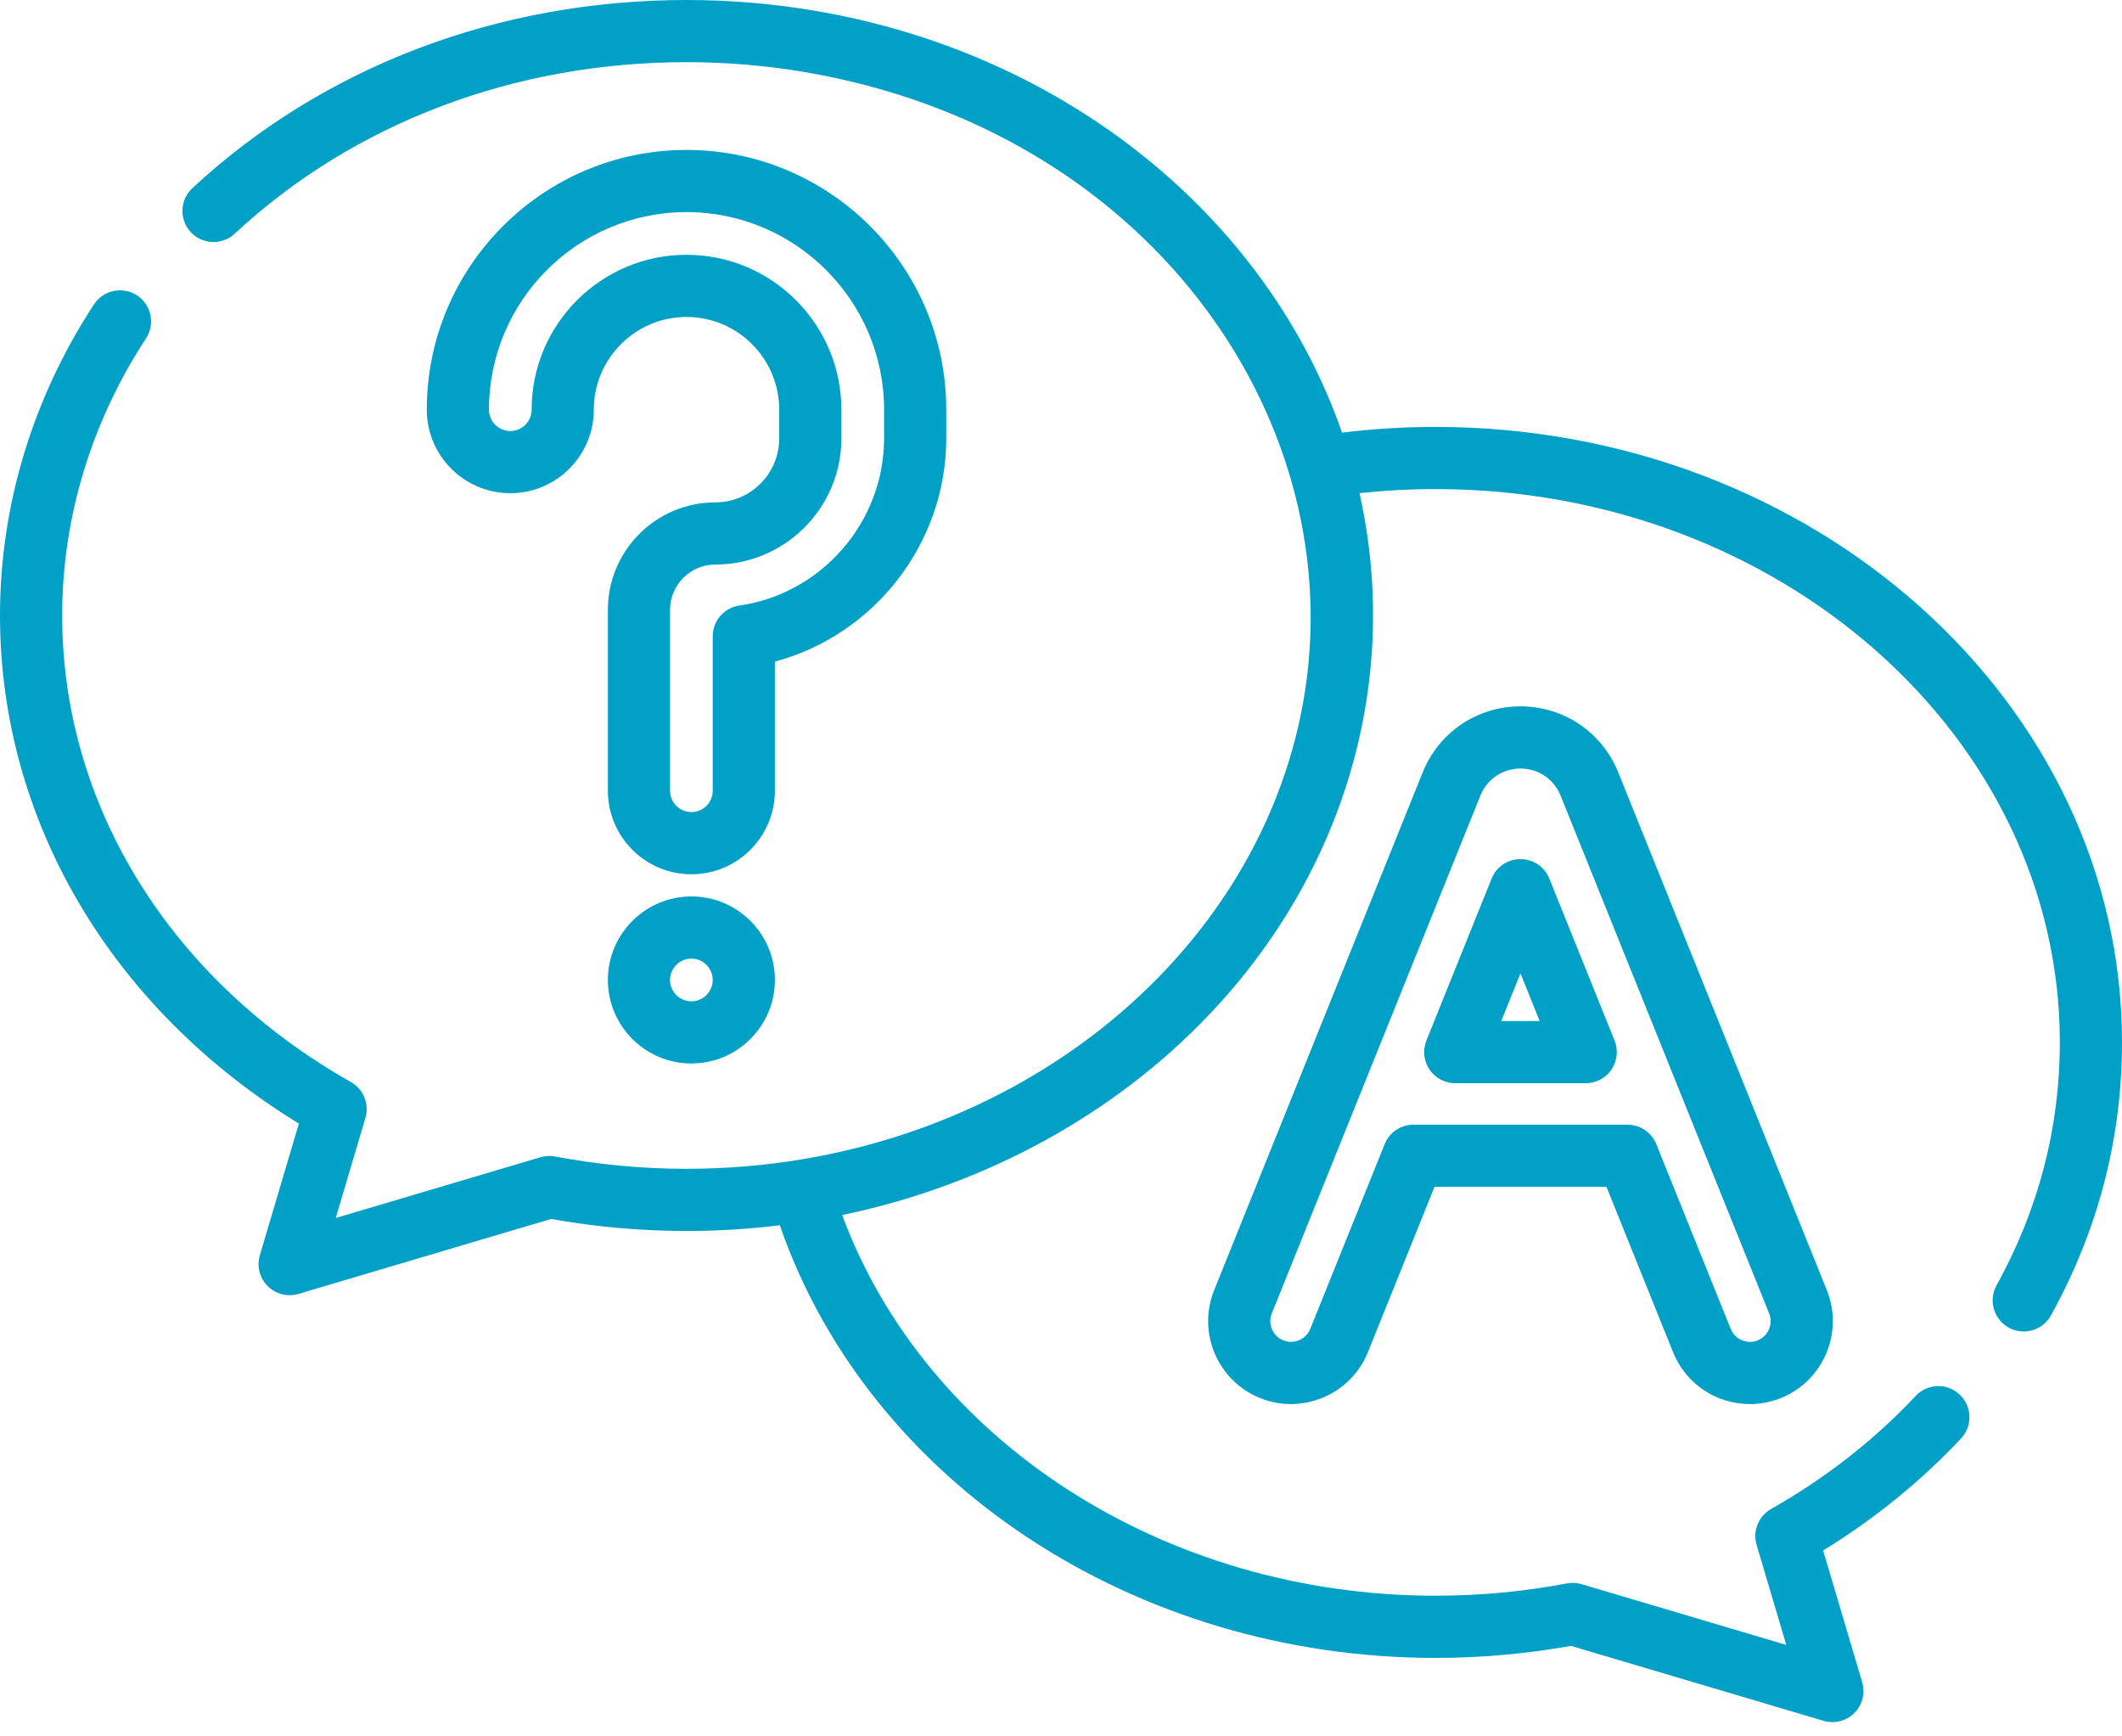 <svg width="88" height="72" viewBox="0 0 88 72" fill="none" xmlns="http://www.w3.org/2000/svg">
<path d="M32.135 27.434C36.256 26.33 39.241 22.533 39.241 18.181V16.988C39.241 11.049 34.409 6.217 28.47 6.217C22.531 6.217 17.699 11.049 17.699 16.988C17.699 18.897 19.253 20.451 21.162 20.451C23.072 20.451 24.625 18.897 24.625 16.988C24.625 14.868 26.35 13.143 28.47 13.143C30.59 13.143 32.314 14.868 32.314 16.988V18.181C32.314 19.643 31.125 20.832 29.663 20.832C27.207 20.832 25.209 22.83 25.209 25.287V32.788C25.209 34.698 26.762 36.252 28.672 36.252C30.582 36.252 32.135 34.698 32.135 32.788V27.434ZM30.663 25.109C30.029 25.2 29.557 25.744 29.557 26.385V32.788C29.557 33.277 29.16 33.674 28.672 33.674C28.184 33.674 27.787 33.276 27.787 32.788V25.287C27.787 24.252 28.629 23.41 29.663 23.41C32.547 23.41 34.892 21.064 34.892 18.181V16.988C34.892 13.446 32.011 10.565 28.47 10.565C24.929 10.565 22.047 13.446 22.047 16.988C22.047 17.476 21.65 17.873 21.162 17.873C20.674 17.873 20.277 17.476 20.277 16.988C20.277 12.47 23.952 8.795 28.47 8.795C32.987 8.795 36.663 12.47 36.663 16.988V18.181C36.663 21.64 34.084 24.618 30.663 25.109Z" fill="#01A0C6"/>
<path d="M28.672 37.171C26.762 37.171 25.209 38.725 25.209 40.634C25.209 42.544 26.762 44.098 28.672 44.098C30.582 44.098 32.135 42.544 32.135 40.634C32.135 38.725 30.582 37.171 28.672 37.171ZM28.672 41.52C28.184 41.52 27.787 41.123 27.787 40.634C27.787 40.146 28.184 39.749 28.672 39.749C29.16 39.749 29.557 40.147 29.557 40.634C29.557 41.122 29.16 41.52 28.672 41.52Z" fill="#01A0C6"/>
<path d="M59.53 17.702C58.234 17.702 56.935 17.782 55.654 17.938C52.596 9.135 44.346 2.247 33.829 0.452C33.828 0.451 33.827 0.451 33.825 0.451C32.072 0.152 30.27 0 28.47 0C20.669 0 13.392 2.771 7.977 7.803C7.455 8.287 7.425 9.103 7.91 9.624C8.394 10.146 9.21 10.176 9.732 9.691C14.668 5.104 21.323 2.578 28.47 2.578C30.125 2.578 31.781 2.718 33.392 2.992C33.393 2.993 33.394 2.993 33.395 2.993C47.54 5.408 55.778 17.157 54.15 28.458C52.518 39.728 41.624 48.465 28.47 48.465C26.639 48.465 24.806 48.293 23.022 47.955C22.82 47.916 22.612 47.927 22.415 47.985L13.923 50.505L15.153 46.358C15.324 45.782 15.075 45.165 14.553 44.869C7.055 40.623 2.578 33.391 2.578 25.522C2.578 21.481 3.781 17.508 6.055 14.033C6.445 13.437 6.278 12.638 5.682 12.248C5.087 11.859 4.288 12.025 3.898 12.621C1.348 16.517 0 20.978 0 25.522C0 34.014 4.613 41.82 12.395 46.59L10.775 52.05C10.641 52.504 10.765 52.994 11.1 53.328C11.345 53.574 11.674 53.706 12.011 53.706C12.133 53.706 12.257 53.689 12.378 53.653L22.852 50.545C24.696 50.876 26.585 51.043 28.47 51.043C29.782 51.043 31.073 50.962 32.339 50.807C36.012 61.423 47.021 68.746 59.531 68.746C61.416 68.746 63.304 68.578 65.148 68.247L75.623 71.355C75.743 71.391 75.867 71.408 75.989 71.408C76.326 71.408 76.656 71.276 76.901 71.031C77.235 70.696 77.36 70.206 77.225 69.752L75.605 64.292C77.736 62.983 79.657 61.424 81.325 59.647C81.812 59.128 81.787 58.312 81.267 57.825C80.748 57.337 79.933 57.363 79.445 57.882C77.727 59.713 75.709 61.291 73.448 62.571C72.925 62.867 72.676 63.484 72.847 64.06L74.077 68.207L65.585 65.687C65.388 65.629 65.18 65.619 64.978 65.657C63.194 65.996 61.361 66.167 59.531 66.167C48.283 66.167 38.386 59.745 34.926 50.383C40.83 49.154 46.193 46.233 50.155 42.061C55.754 36.168 58.122 28.209 56.377 20.449C57.421 20.337 58.477 20.28 59.531 20.28C73.807 20.28 85.422 30.572 85.422 43.224C85.422 46.758 84.539 50.147 82.798 53.297C82.453 53.92 82.679 54.705 83.302 55.049C83.925 55.394 84.71 55.168 85.054 54.544C87.009 51.008 88 47.199 88 43.224C88 29.151 75.228 17.702 59.53 17.702Z" fill="#01A0C6"/>
<path d="M64.25 36.429C64.054 35.942 63.581 35.622 63.055 35.622C62.529 35.622 62.056 35.942 61.859 36.429L59.154 43.145C58.994 43.543 59.041 43.994 59.281 44.349C59.521 44.704 59.921 44.916 60.349 44.916H65.76C66.189 44.916 66.589 44.704 66.829 44.349C67.068 43.994 67.116 43.543 66.956 43.145L64.25 36.429ZM62.258 42.338L63.055 40.361L63.851 42.338H62.258Z" fill="#01A0C6"/>
<path d="M67.109 32.026C66.439 30.363 64.848 29.289 63.055 29.289C61.261 29.289 59.67 30.363 59 32.026L50.351 53.498C49.643 55.256 50.497 57.263 52.255 57.971C54.013 58.678 56.019 57.825 56.728 56.066L59.489 49.213H66.621L69.381 56.066C69.908 57.375 71.16 58.22 72.571 58.22C73.011 58.22 73.443 58.136 73.855 57.971C75.613 57.263 76.467 55.256 75.759 53.498L67.109 32.026ZM72.891 55.579C72.788 55.621 72.68 55.642 72.571 55.642C72.218 55.642 71.905 55.431 71.773 55.103L68.687 47.442C68.49 46.955 68.017 46.635 67.491 46.635H58.618C58.092 46.635 57.619 46.954 57.423 47.442L54.337 55.103C54.16 55.543 53.657 55.756 53.218 55.579C52.779 55.402 52.565 54.901 52.742 54.461L61.392 32.99C61.666 32.308 62.319 31.867 63.055 31.867C63.79 31.867 64.443 32.308 64.718 32.99L73.367 54.461C73.544 54.901 73.331 55.402 72.891 55.579Z" fill="#01A0C6"/>
</svg>
